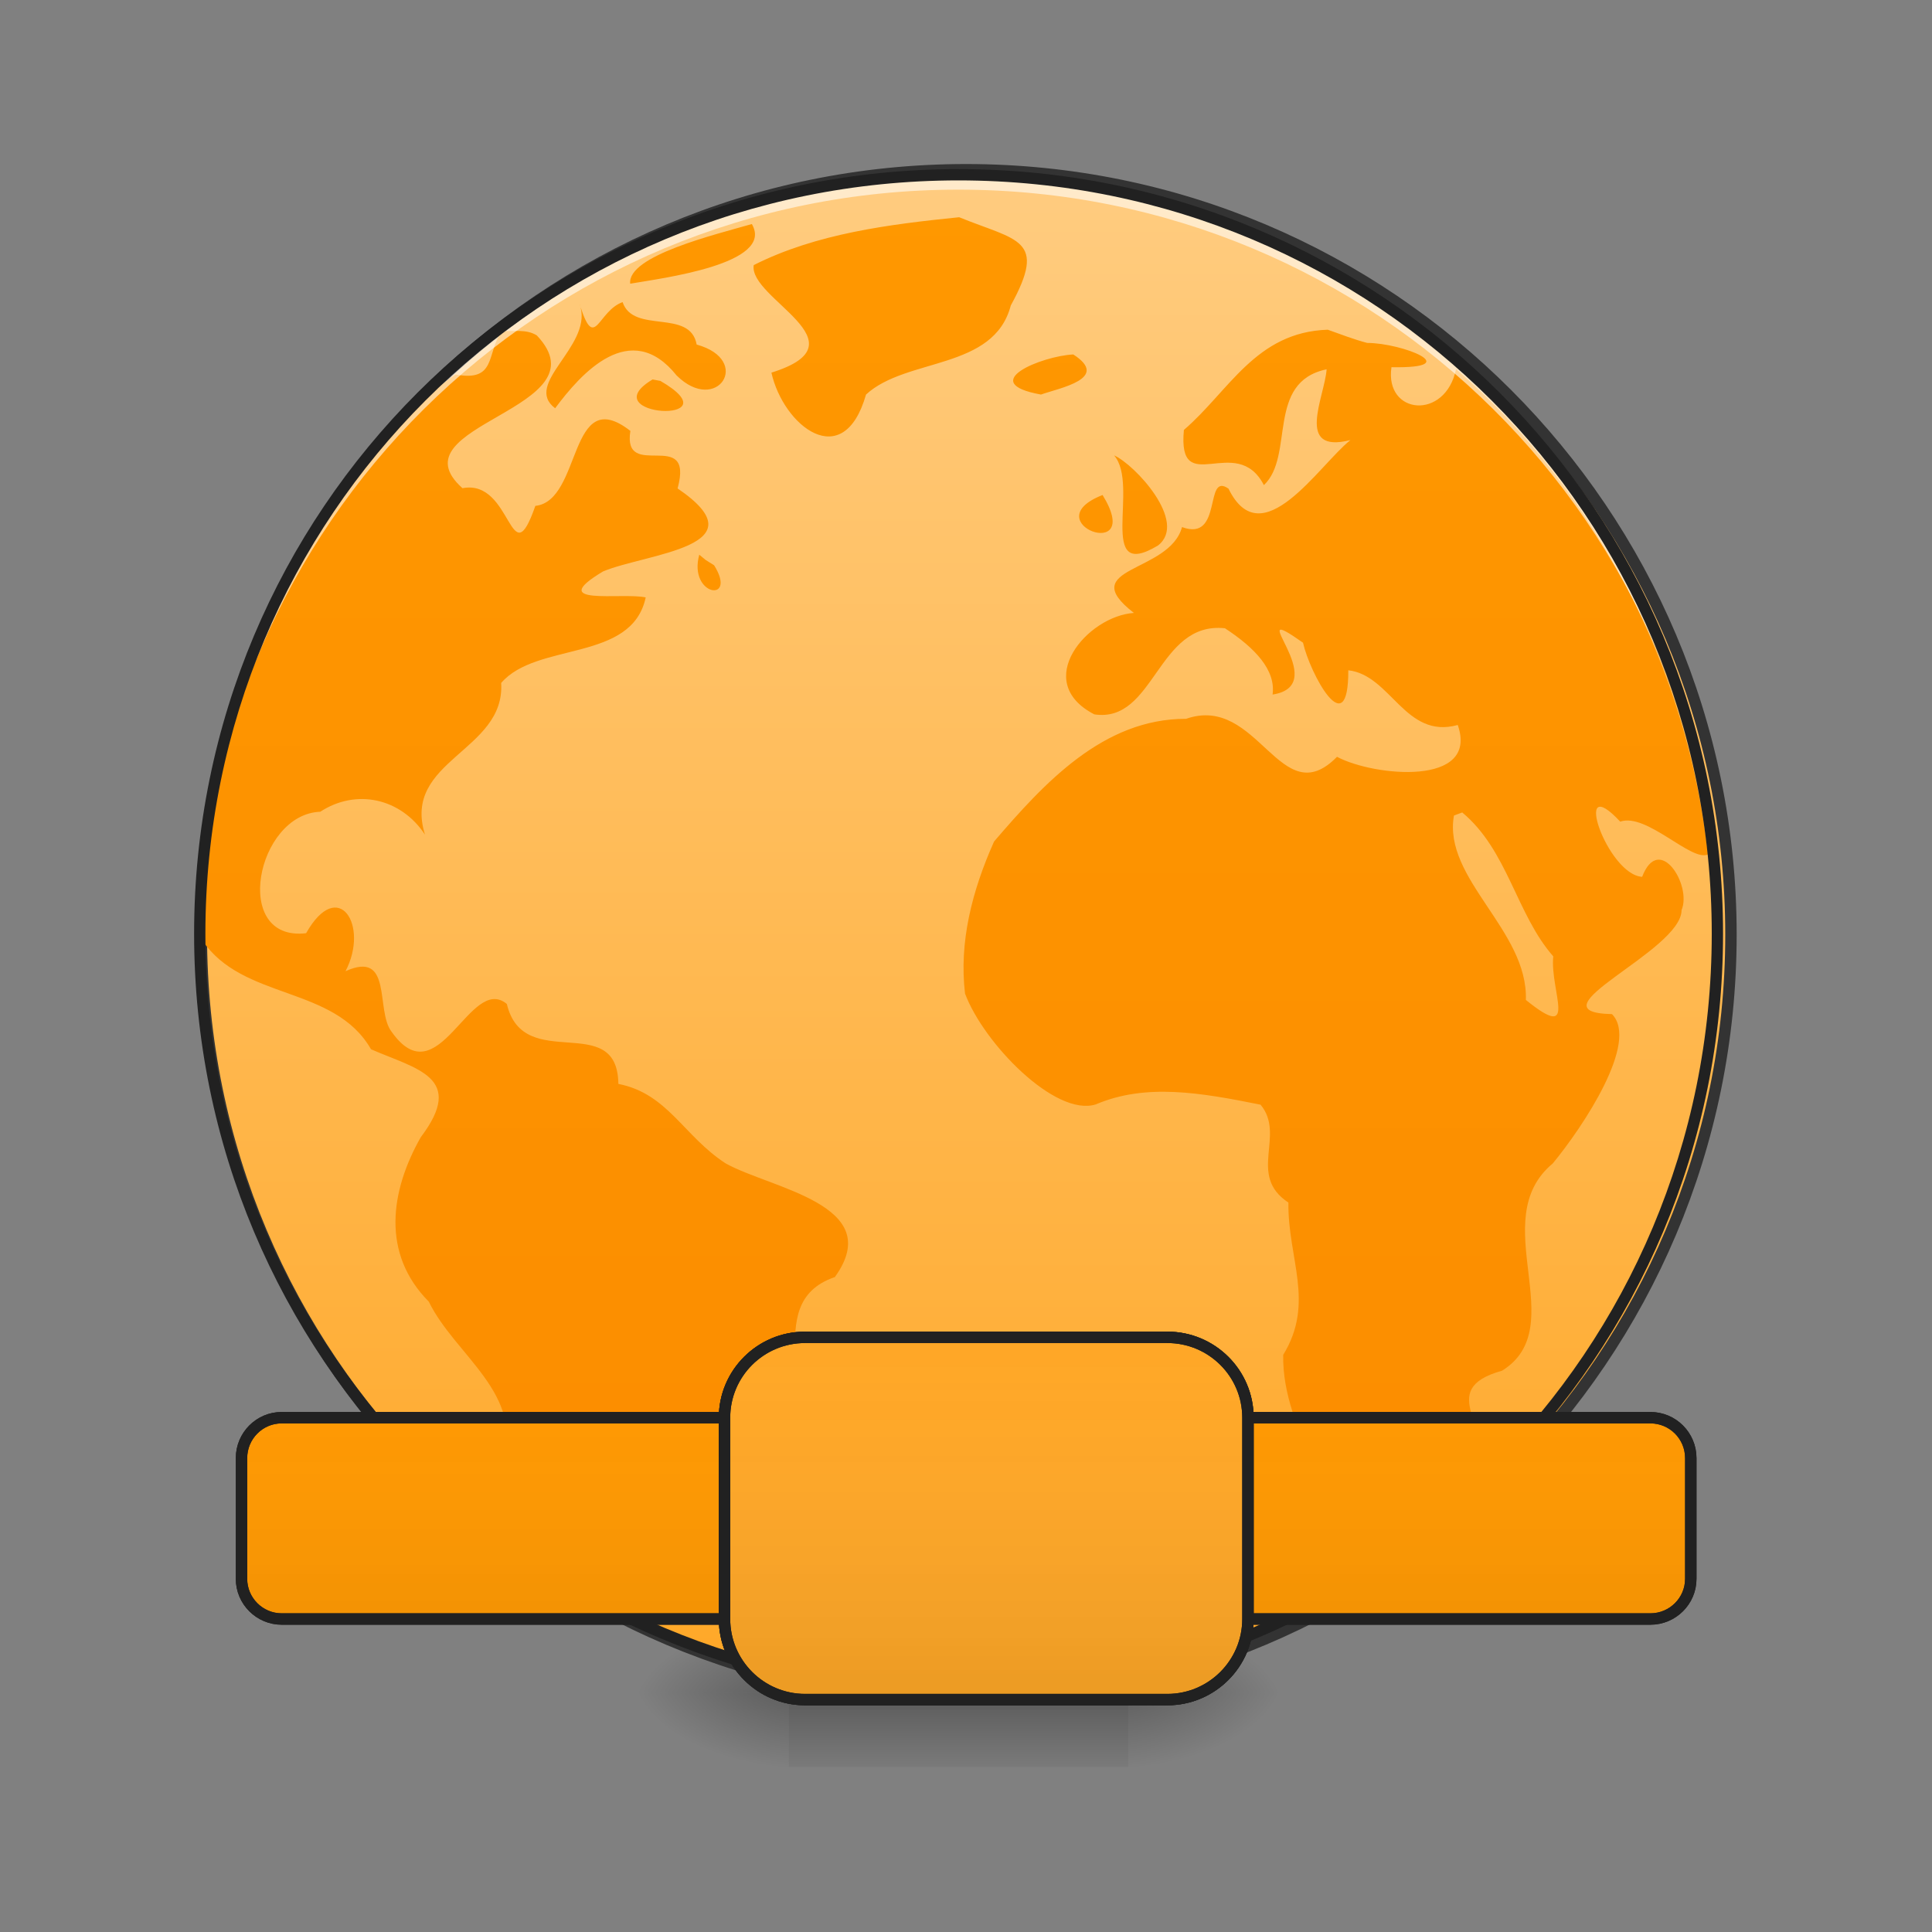 <?xml version="1.0" encoding="UTF-8"?>
<svg xmlns="http://www.w3.org/2000/svg" xmlns:xlink="http://www.w3.org/1999/xlink" width="32px" height="32px" viewBox="0 0 32 32" version="1.1">
<rect x="0" y="0" width="32" height="32" fill="#808080" stroke="none"/>
<defs>
<radialGradient id="radial0" gradientUnits="userSpaceOnUse" cx="450.909" cy="189.579" fx="450.909" fy="189.579" r="21.167" gradientTransform="matrix(0,-0.078,-0.141,-0,45.019,63.595)">
<stop offset="0" style="stop-color:rgb(0%,0%,0%);stop-opacity:0.314;"/>
<stop offset="0.222" style="stop-color:rgb(0%,0%,0%);stop-opacity:0.275;"/>
<stop offset="1" style="stop-color:rgb(0%,0%,0%);stop-opacity:0;"/>
</radialGradient>
<radialGradient id="radial1" gradientUnits="userSpaceOnUse" cx="450.909" cy="189.579" fx="450.909" fy="189.579" r="21.167" gradientTransform="matrix(-0,0.078,0.141,0,-13.266,-7.527)">
<stop offset="0" style="stop-color:rgb(0%,0%,0%);stop-opacity:0.314;"/>
<stop offset="0.222" style="stop-color:rgb(0%,0%,0%);stop-opacity:0.275;"/>
<stop offset="1" style="stop-color:rgb(0%,0%,0%);stop-opacity:0;"/>
</radialGradient>
<radialGradient id="radial2" gradientUnits="userSpaceOnUse" cx="450.909" cy="189.579" fx="450.909" fy="189.579" r="21.167" gradientTransform="matrix(-0,-0.078,0.141,-0,-13.266,63.595)">
<stop offset="0" style="stop-color:rgb(0%,0%,0%);stop-opacity:0.314;"/>
<stop offset="0.222" style="stop-color:rgb(0%,0%,0%);stop-opacity:0.275;"/>
<stop offset="1" style="stop-color:rgb(0%,0%,0%);stop-opacity:0;"/>
</radialGradient>
<radialGradient id="radial3" gradientUnits="userSpaceOnUse" cx="450.909" cy="189.579" fx="450.909" fy="189.579" r="21.167" gradientTransform="matrix(0,0.078,-0.141,0,45.019,-7.527)">
<stop offset="0" style="stop-color:rgb(0%,0%,0%);stop-opacity:0.314;"/>
<stop offset="0.222" style="stop-color:rgb(0%,0%,0%);stop-opacity:0.275;"/>
<stop offset="1" style="stop-color:rgb(0%,0%,0%);stop-opacity:0;"/>
</radialGradient>
<linearGradient id="linear0" gradientUnits="userSpaceOnUse" x1="255.323" y1="233.5" x2="255.323" y2="254.667" gradientTransform="matrix(0.013,0,0,0.063,11.969,13.439)">
<stop offset="0" style="stop-color:rgb(0%,0%,0%);stop-opacity:0.275;"/>
<stop offset="1" style="stop-color:rgb(0%,0%,0%);stop-opacity:0;"/>
</linearGradient>
<linearGradient id="linear1" gradientUnits="userSpaceOnUse" x1="254" y1="-168.667" x2="254" y2="233.5" >
<stop offset="0" style="stop-color:rgb(100%,80%,50.196%);stop-opacity:1;"/>
<stop offset="1" style="stop-color:rgb(100%,65.49%,14.902%);stop-opacity:1;"/>
</linearGradient>
<linearGradient id="linear2" gradientUnits="userSpaceOnUse" x1="296.333" y1="233.5" x2="296.333" y2="-168.667" gradientTransform="matrix(0.063,0,0,0.063,0.04,13.481)">
<stop offset="0" style="stop-color:rgb(98.431%,54.902%,0%);stop-opacity:1;"/>
<stop offset="1" style="stop-color:rgb(100%,59.608%,0%);stop-opacity:1;"/>
</linearGradient>
<linearGradient id="linear3" gradientUnits="userSpaceOnUse" x1="254" y1="233.5" x2="254" y2="138.25" >
<stop offset="0" style="stop-color:rgb(0%,0%,0%);stop-opacity:0.078;"/>
<stop offset="1" style="stop-color:rgb(100%,100%,100%);stop-opacity:0;"/>
</linearGradient>
<linearGradient id="linear4" gradientUnits="userSpaceOnUse" x1="254" y1="233.5" x2="254" y2="138.25" >
<stop offset="0" style="stop-color:rgb(0%,0%,0%);stop-opacity:0.078;"/>
<stop offset="1" style="stop-color:rgb(100%,100%,100%);stop-opacity:0;"/>
</linearGradient>
<linearGradient id="linear5" gradientUnits="userSpaceOnUse" x1="254" y1="233.5" x2="254" y2="138.25" >
<stop offset="0" style="stop-color:rgb(0%,0%,0%);stop-opacity:0.078;"/>
<stop offset="1" style="stop-color:rgb(100%,100%,100%);stop-opacity:0;"/>
</linearGradient>
</defs>
<g id="surface1">
<path style=" stroke:none;fill-rule:nonzero;fill:url(#radial0);" d="M 18.688 28.035 L 21.336 28.035 L 21.336 26.711 L 18.688 26.711 Z M 18.688 28.035 "/>
<path style=" stroke:none;fill-rule:nonzero;fill:url(#radial1);" d="M 13.066 28.035 L 10.418 28.035 L 10.418 29.355 L 13.066 29.355 Z M 13.066 28.035 "/>
<path style=" stroke:none;fill-rule:nonzero;fill:url(#radial2);" d="M 13.066 28.035 L 10.418 28.035 L 10.418 26.711 L 13.066 26.711 Z M 13.066 28.035 "/>
<path style=" stroke:none;fill-rule:nonzero;fill:url(#radial3);" d="M 18.688 28.035 L 21.336 28.035 L 21.336 29.355 L 18.688 29.355 Z M 18.688 28.035 "/>
<path style=" stroke:none;fill-rule:nonzero;fill:url(#linear0);" d="M 13.066 27.703 L 18.688 27.703 L 18.688 29.266 L 13.066 29.266 Z M 13.066 27.703 "/>
<path style="fill-rule:nonzero;fill:url(#linear1);stroke-width:3;stroke-linecap:round;stroke-linejoin:miter;stroke:rgb(20%,20%,20%);stroke-opacity:1;stroke-miterlimit:4;" d="M 253.976 -168.692 C 365.028 -168.692 455.082 -78.638 455.082 32.414 C 455.082 143.466 365.028 233.52 253.976 233.52 C 142.924 233.52 52.932 143.466 52.932 32.414 C 52.932 -78.638 142.924 -168.692 253.976 -168.692 Z M 253.976 -168.692 " transform="matrix(0.063,0,0,0.063,0,13.439)"/>
<path style=" stroke:none;fill-rule:nonzero;fill:url(#linear2);" d="M 15.887 3.598 C 14.734 3.715 13.52 3.867 12.484 4.391 C 12.395 4.949 14.367 5.676 12.777 6.172 C 12.973 7.051 13.969 7.848 14.344 6.535 C 15.012 5.918 16.461 6.137 16.742 5.059 C 17.352 3.949 16.852 3.992 15.887 3.598 Z M 12.453 3.711 C 11.84 3.887 10.387 4.238 10.438 4.699 C 10.953 4.609 12.84 4.375 12.453 3.711 Z M 10.312 5.004 C 9.902 5.152 9.855 5.816 9.617 5.09 C 9.785 5.754 8.66 6.359 9.195 6.762 C 9.621 6.188 10.441 5.262 11.207 6.219 C 11.875 6.879 12.473 5.965 11.539 5.707 C 11.43 5.105 10.492 5.539 10.312 5.004 Z M 9.617 5.09 C 9.613 5.066 9.605 5.047 9.598 5.023 C 9.605 5.047 9.609 5.066 9.617 5.09 Z M 21.992 5.461 C 20.797 5.5 20.359 6.477 19.609 7.121 C 19.5 8.285 20.477 7.152 20.934 8.035 C 21.449 7.551 20.961 6.328 21.973 6.117 C 21.941 6.574 21.441 7.523 22.367 7.289 C 21.84 7.711 20.898 9.219 20.348 8.094 C 19.938 7.805 20.262 8.984 19.578 8.73 C 19.371 9.5 17.789 9.383 18.781 10.152 C 18.012 10.203 17.078 11.289 18.125 11.832 C 19.129 11.984 19.164 10.285 20.289 10.406 C 20.789 10.734 21.133 11.098 21.078 11.504 C 22.109 11.344 20.512 9.891 21.582 10.645 C 21.695 11.152 22.336 12.348 22.332 11.102 C 23.039 11.18 23.273 12.25 24.145 12.008 C 24.504 13.035 22.75 12.859 22.145 12.535 C 21.207 13.492 20.844 11.488 19.645 11.906 C 18.273 11.902 17.293 12.973 16.465 13.938 C 16.098 14.758 15.883 15.609 15.984 16.457 C 16.293 17.281 17.477 18.5 18.148 18.293 C 18.98 17.938 19.887 18.098 20.879 18.297 C 21.301 18.805 20.652 19.465 21.34 19.918 C 21.328 20.848 21.785 21.574 21.254 22.441 C 21.23 23.742 22.305 24.793 22.184 26.109 C 23.105 25.723 24.055 25.113 24.238 24.121 C 24.887 23.723 23.707 23.027 24.879 22.703 C 26.047 21.977 24.59 20.207 25.719 19.27 C 26.219 18.664 27.156 17.258 26.699 16.797 C 25.297 16.766 27.855 15.754 27.852 15.074 C 28.027 14.66 27.48 13.789 27.199 14.523 C 26.617 14.488 26.016 12.727 26.836 13.609 C 27.273 13.457 28.016 14.281 28.289 14.152 C 27.949 11.082 26.453 8.145 24.117 6.113 C 23.941 6.969 22.93 6.871 23.047 6.082 C 24.293 6.105 23.223 5.68 22.645 5.68 C 22.422 5.621 22.211 5.539 21.992 5.461 Z M 8.32 5.48 C 8.312 5.484 8.309 5.488 8.305 5.492 C 8.055 5.863 8.223 6.328 7.547 6.203 C 7.375 6.316 7.211 6.441 7.059 6.574 C 4.766 8.852 3.348 12.008 3.348 15.508 C 3.348 15.527 3.348 15.551 3.348 15.57 C 4.016 16.574 5.535 16.316 6.145 17.379 C 6.895 17.707 7.723 17.84 6.969 18.836 C 6.465 19.727 6.312 20.762 7.102 21.559 C 7.535 22.449 8.707 23.098 8.316 24.23 C 8.629 24.832 8.852 25.227 8.863 25.887 C 8.965 25.965 9.074 26.051 9.191 26.137 C 9.469 26.312 9.75 26.477 10.043 26.629 C 10.449 26.77 10.828 26.699 11.051 26.125 C 12.414 25.902 11.359 23.984 12.523 23.688 C 13.812 23.266 12.508 21.605 13.828 21.152 C 14.691 19.953 12.77 19.688 12.02 19.27 C 11.324 18.82 11.062 18.113 10.242 17.953 C 10.227 16.723 8.672 17.797 8.395 16.629 C 7.781 16.121 7.266 18.199 6.484 17.086 C 6.215 16.734 6.512 15.73 5.723 16.086 C 6.121 15.324 5.602 14.516 5.07 15.457 C 3.828 15.602 4.246 13.484 5.305 13.445 C 5.895 13.059 6.637 13.215 7.039 13.824 C 6.652 12.586 8.371 12.449 8.301 11.312 C 8.891 10.625 10.465 10.973 10.695 9.895 C 10.305 9.809 9.016 10.047 9.988 9.465 C 10.703 9.164 12.648 9.059 11.223 8.09 C 11.504 7.059 10.305 7.988 10.441 7.137 C 9.41 6.336 9.645 8.297 8.867 8.379 C 8.445 9.586 8.492 7.926 7.66 8.086 C 6.477 7.031 10.051 6.781 8.891 5.555 C 8.711 5.445 8.512 5.496 8.32 5.48 Z M 17.777 5.871 C 17.262 5.895 16.156 6.34 17.242 6.535 C 17.547 6.426 18.398 6.27 17.777 5.871 Z M 10.809 6.285 C 9.777 6.902 12.211 7.047 10.938 6.309 Z M 18.453 7.543 C 18.883 8.035 18.148 9.656 19.18 9.035 C 19.684 8.645 18.789 7.688 18.453 7.543 Z M 18.262 8.199 C 17.105 8.652 18.973 9.352 18.262 8.199 Z M 11.582 9.188 C 11.395 9.875 12.223 9.996 11.828 9.363 L 11.691 9.277 Z M 24.219 13.457 C 24.973 14.082 25.117 15.148 25.727 15.84 C 25.668 16.41 26.16 17.281 25.273 16.562 C 25.312 15.41 23.895 14.555 24.082 13.508 Z M 24.219 13.457 "/>
<path style=" stroke:none;fill-rule:nonzero;fill:rgb(100%,100%,100%);fill-opacity:0.588;" d="M 15.875 2.895 C 8.914 2.895 3.309 8.5 3.309 15.465 C 3.309 15.508 3.309 15.547 3.309 15.59 C 3.375 8.684 8.953 3.141 15.875 3.141 C 22.797 3.141 28.379 8.684 28.445 15.59 C 28.445 15.547 28.445 15.508 28.445 15.465 C 28.445 8.5 22.84 2.895 15.875 2.895 Z M 15.875 2.895 "/>
<path style=" stroke:none;fill-rule:nonzero;fill:rgb(12.941%,12.941%,12.941%);fill-opacity:1;" d="M 15.875 2.801 C 8.863 2.801 3.215 8.453 3.215 15.465 C 3.215 22.477 8.863 28.129 15.875 28.129 C 22.891 28.129 28.539 22.477 28.539 15.465 C 28.539 8.453 22.891 2.801 15.875 2.801 Z M 15.875 2.988 C 22.789 2.988 28.352 8.551 28.352 15.465 C 28.352 22.379 22.789 27.941 15.875 27.941 C 8.965 27.941 3.402 22.379 3.402 15.465 C 3.402 8.551 8.965 2.988 15.875 2.988 Z M 15.875 2.988 "/>
<path style="fill-rule:nonzero;fill:rgb(100%,59.608%,0%);fill-opacity:1;stroke-width:3;stroke-linecap:square;stroke-linejoin:bevel;stroke:rgb(12.941%,12.941%,12.941%);stroke-opacity:1;stroke-miterlimit:4;" d="M 74.055 159.402 L 433.896 159.402 C 439.771 159.402 444.52 164.151 444.52 170.026 L 444.52 201.773 C 444.52 207.585 439.771 212.334 433.896 212.334 L 74.055 212.334 C 68.243 212.334 63.494 207.585 63.494 201.773 L 63.494 170.026 C 63.494 164.151 68.243 159.402 74.055 159.402 Z M 74.055 159.402 " transform="matrix(0.063,0,0,0.063,0,13.439)"/>
<path style="fill-rule:nonzero;fill:url(#linear3);stroke-width:3;stroke-linecap:square;stroke-linejoin:bevel;stroke:rgb(12.941%,12.941%,12.941%);stroke-opacity:1;stroke-miterlimit:4;" d="M 211.667 138.279 L 306.908 138.279 C 318.595 138.279 328.094 147.715 328.094 159.402 L 328.094 212.334 C 328.094 224.021 318.595 233.52 306.908 233.52 L 211.667 233.52 C 199.981 233.52 190.482 224.021 190.482 212.334 L 190.482 159.402 C 190.482 147.715 199.981 138.279 211.667 138.279 Z M 211.667 138.279 " transform="matrix(0.063,0,0,0.063,0,13.439)"/>
<path style="fill-rule:nonzero;fill:url(#linear4);stroke-width:3;stroke-linecap:square;stroke-linejoin:bevel;stroke:rgb(12.941%,12.941%,12.941%);stroke-opacity:1;stroke-miterlimit:4;" d="M 74.055 159.402 L 433.896 159.402 C 439.771 159.402 444.52 164.151 444.52 170.026 L 444.52 201.773 C 444.52 207.585 439.771 212.334 433.896 212.334 L 74.055 212.334 C 68.243 212.334 63.494 207.585 63.494 201.773 L 63.494 170.026 C 63.494 164.151 68.243 159.402 74.055 159.402 Z M 74.055 159.402 " transform="matrix(0.063,0,0,0.063,0,13.439)"/>
<path style="fill-rule:nonzero;fill:rgb(100%,65.49%,14.902%);fill-opacity:1;stroke-width:3;stroke-linecap:square;stroke-linejoin:bevel;stroke:rgb(12.941%,12.941%,12.941%);stroke-opacity:1;stroke-miterlimit:4;" d="M 211.667 138.279 L 306.908 138.279 C 318.595 138.279 328.094 147.715 328.094 159.402 L 328.094 212.334 C 328.094 224.021 318.595 233.52 306.908 233.52 L 211.667 233.52 C 199.981 233.52 190.482 224.021 190.482 212.334 L 190.482 159.402 C 190.482 147.715 199.981 138.279 211.667 138.279 Z M 211.667 138.279 " transform="matrix(0.063,0,0,0.063,0,13.439)"/>
<path style="fill-rule:nonzero;fill:url(#linear5);stroke-width:3;stroke-linecap:square;stroke-linejoin:bevel;stroke:rgb(12.941%,12.941%,12.941%);stroke-opacity:1;stroke-miterlimit:4;" d="M 211.667 138.279 L 306.908 138.279 C 318.595 138.279 328.094 147.715 328.094 159.402 L 328.094 212.334 C 328.094 224.021 318.595 233.52 306.908 233.52 L 211.667 233.52 C 199.981 233.52 190.482 224.021 190.482 212.334 L 190.482 159.402 C 190.482 147.715 199.981 138.279 211.667 138.279 Z M 211.667 138.279 " transform="matrix(0.063,0,0,0.063,0,13.439)"/>
</g>
</svg>
